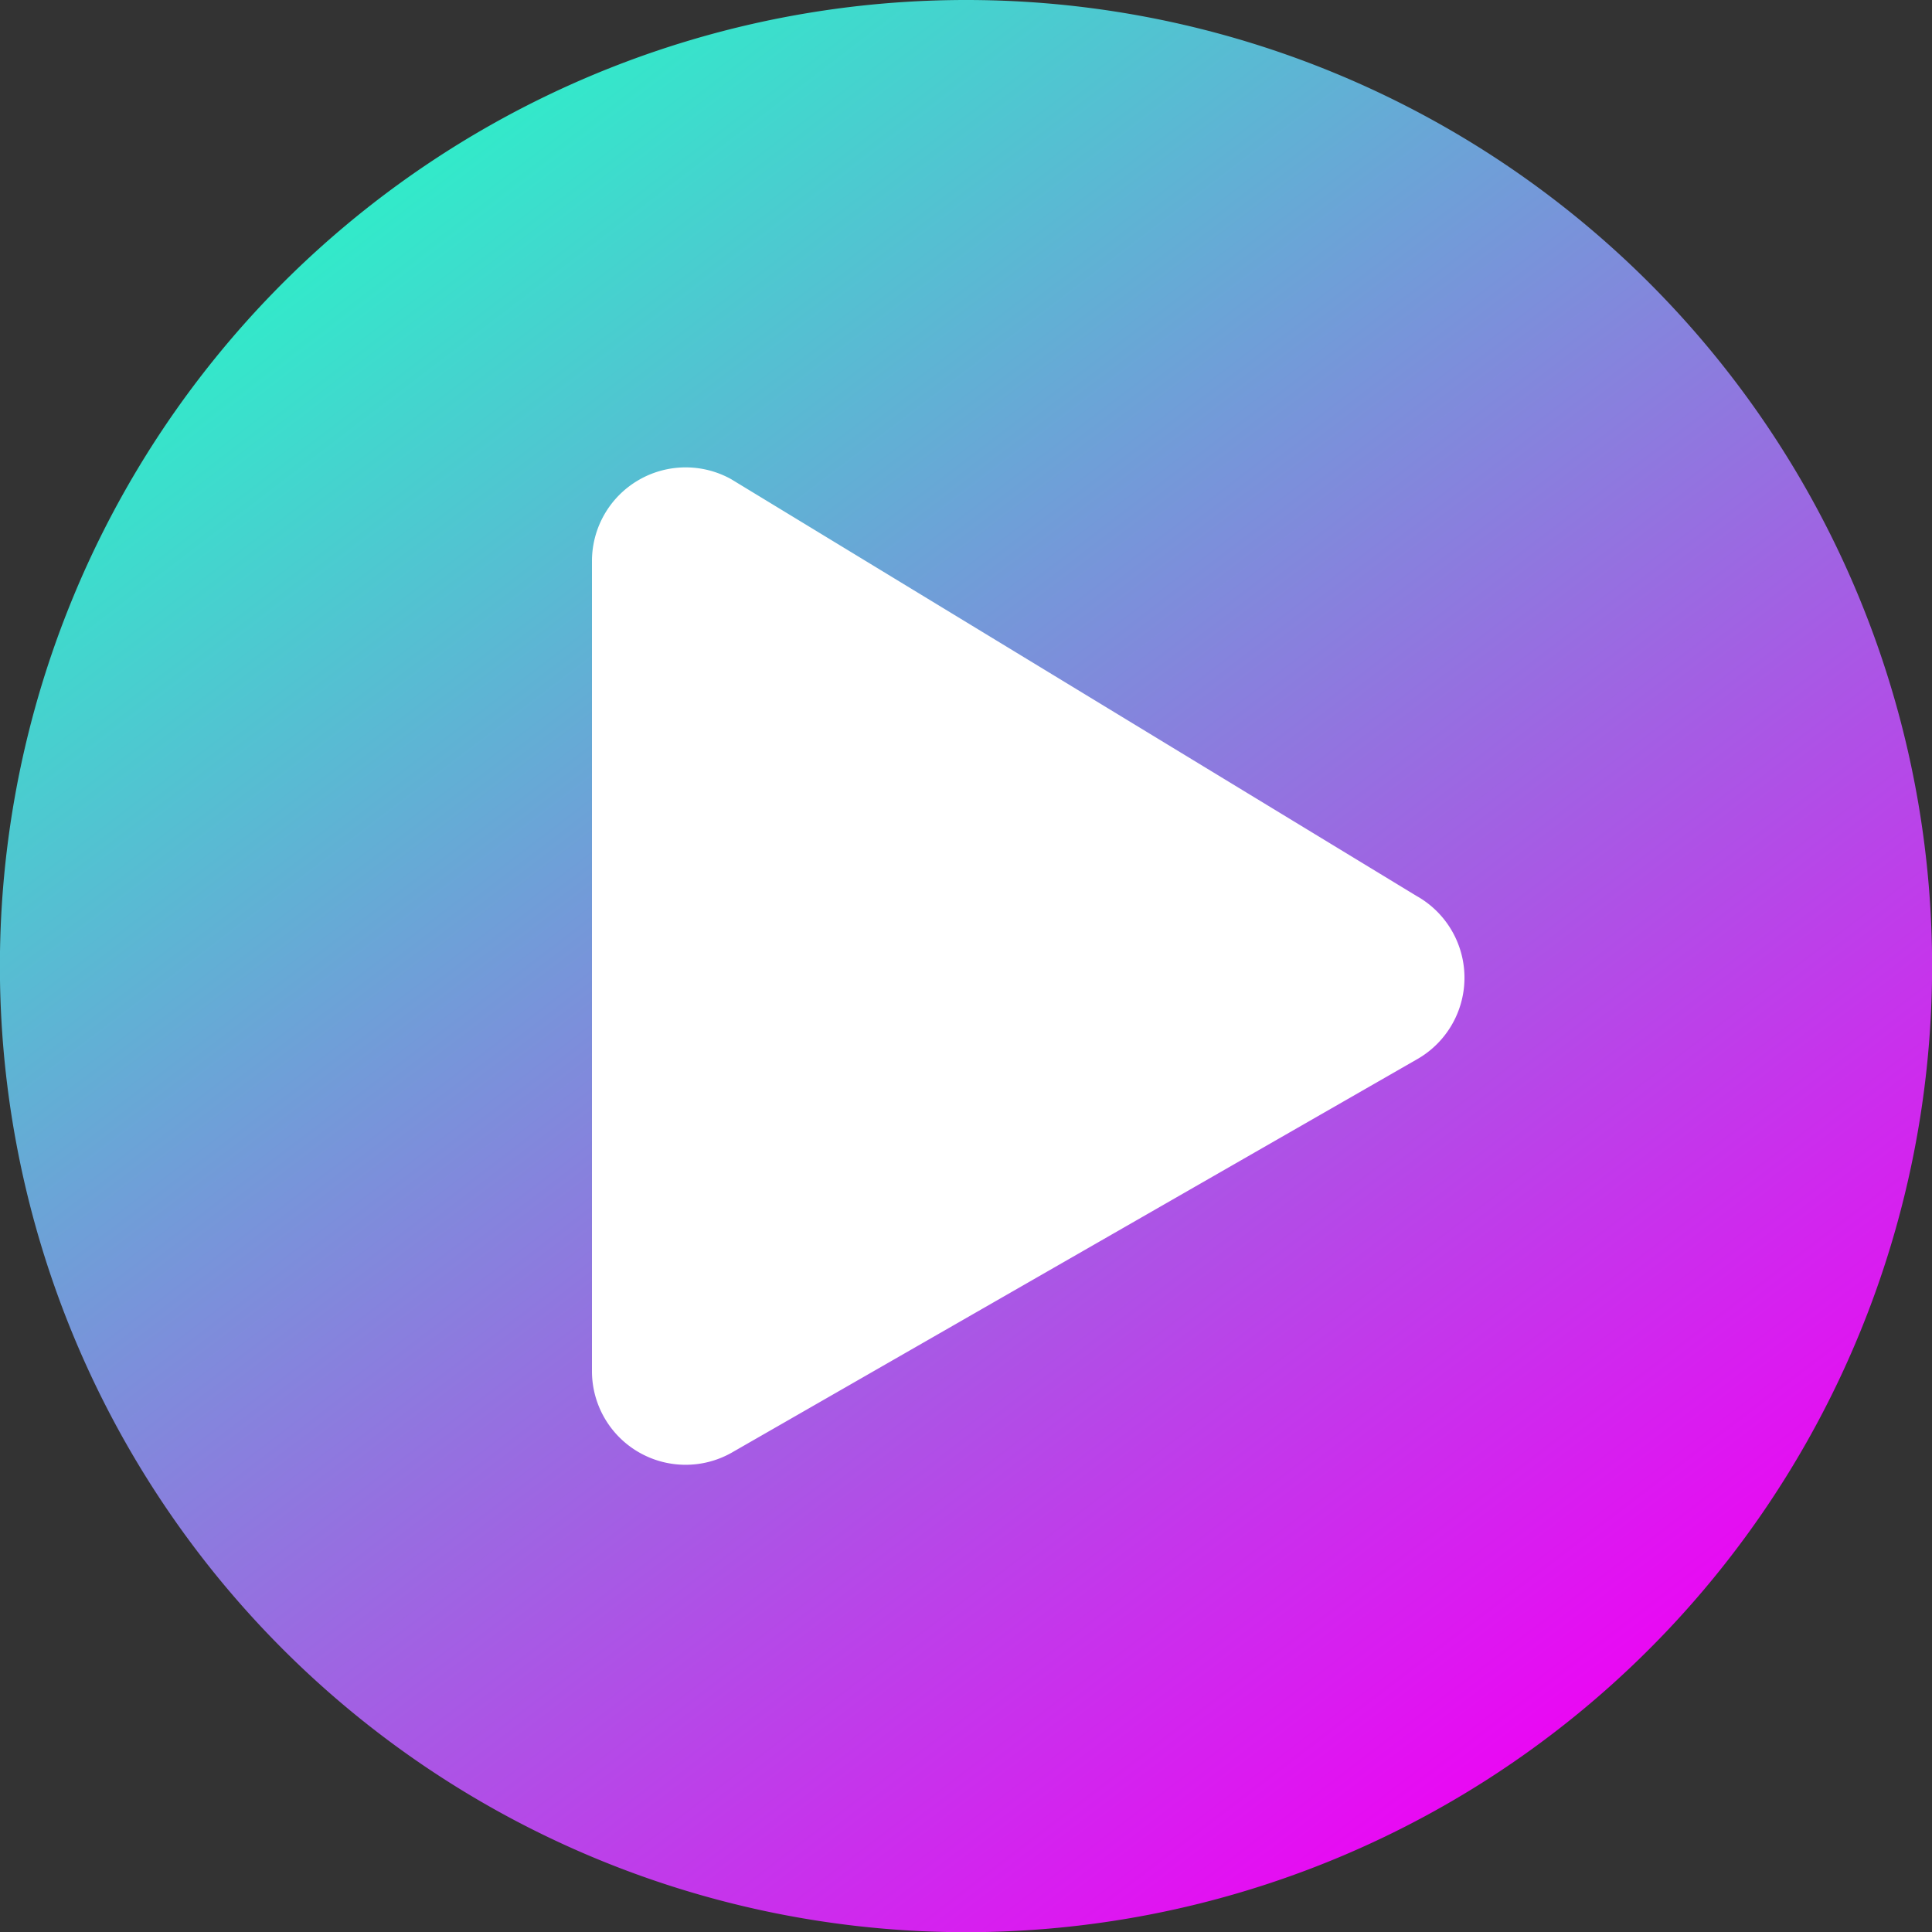 <svg xmlns="http://www.w3.org/2000/svg" xmlns:xlink="http://www.w3.org/1999/xlink" width="59.194" height="59.194" viewBox="0 0 59.194 59.194"><rect x="0" y="0" width="59.194" height="59.194" fill="#333333" stroke="none"/><defs><linearGradient id="a" x1="0.226" y1="0.087" x2="0.835" y2="0.886" gradientUnits="objectBoundingBox"><stop offset="0" stop-color="#32eaca"/><stop offset="1" stop-color="#ec05f4"/></linearGradient></defs><g transform="translate(-360.488 -824.063)"><circle cx="26.5" cy="26.5" r="26.5" transform="translate(364 827)" fill="#fff"/><path d="M30.16.563a29.6,29.6,0,1,0,29.6,29.6A29.592,29.592,0,0,0,30.16.563ZM43.968,33.024l-21,12.054A2.869,2.869,0,0,1,18.7,42.571V17.748a2.871,2.871,0,0,1,4.261-2.506l21,12.77A2.873,2.873,0,0,1,43.968,33.024Z" transform="translate(359.925 823.5)" fill="url(#a)"/></g></svg>